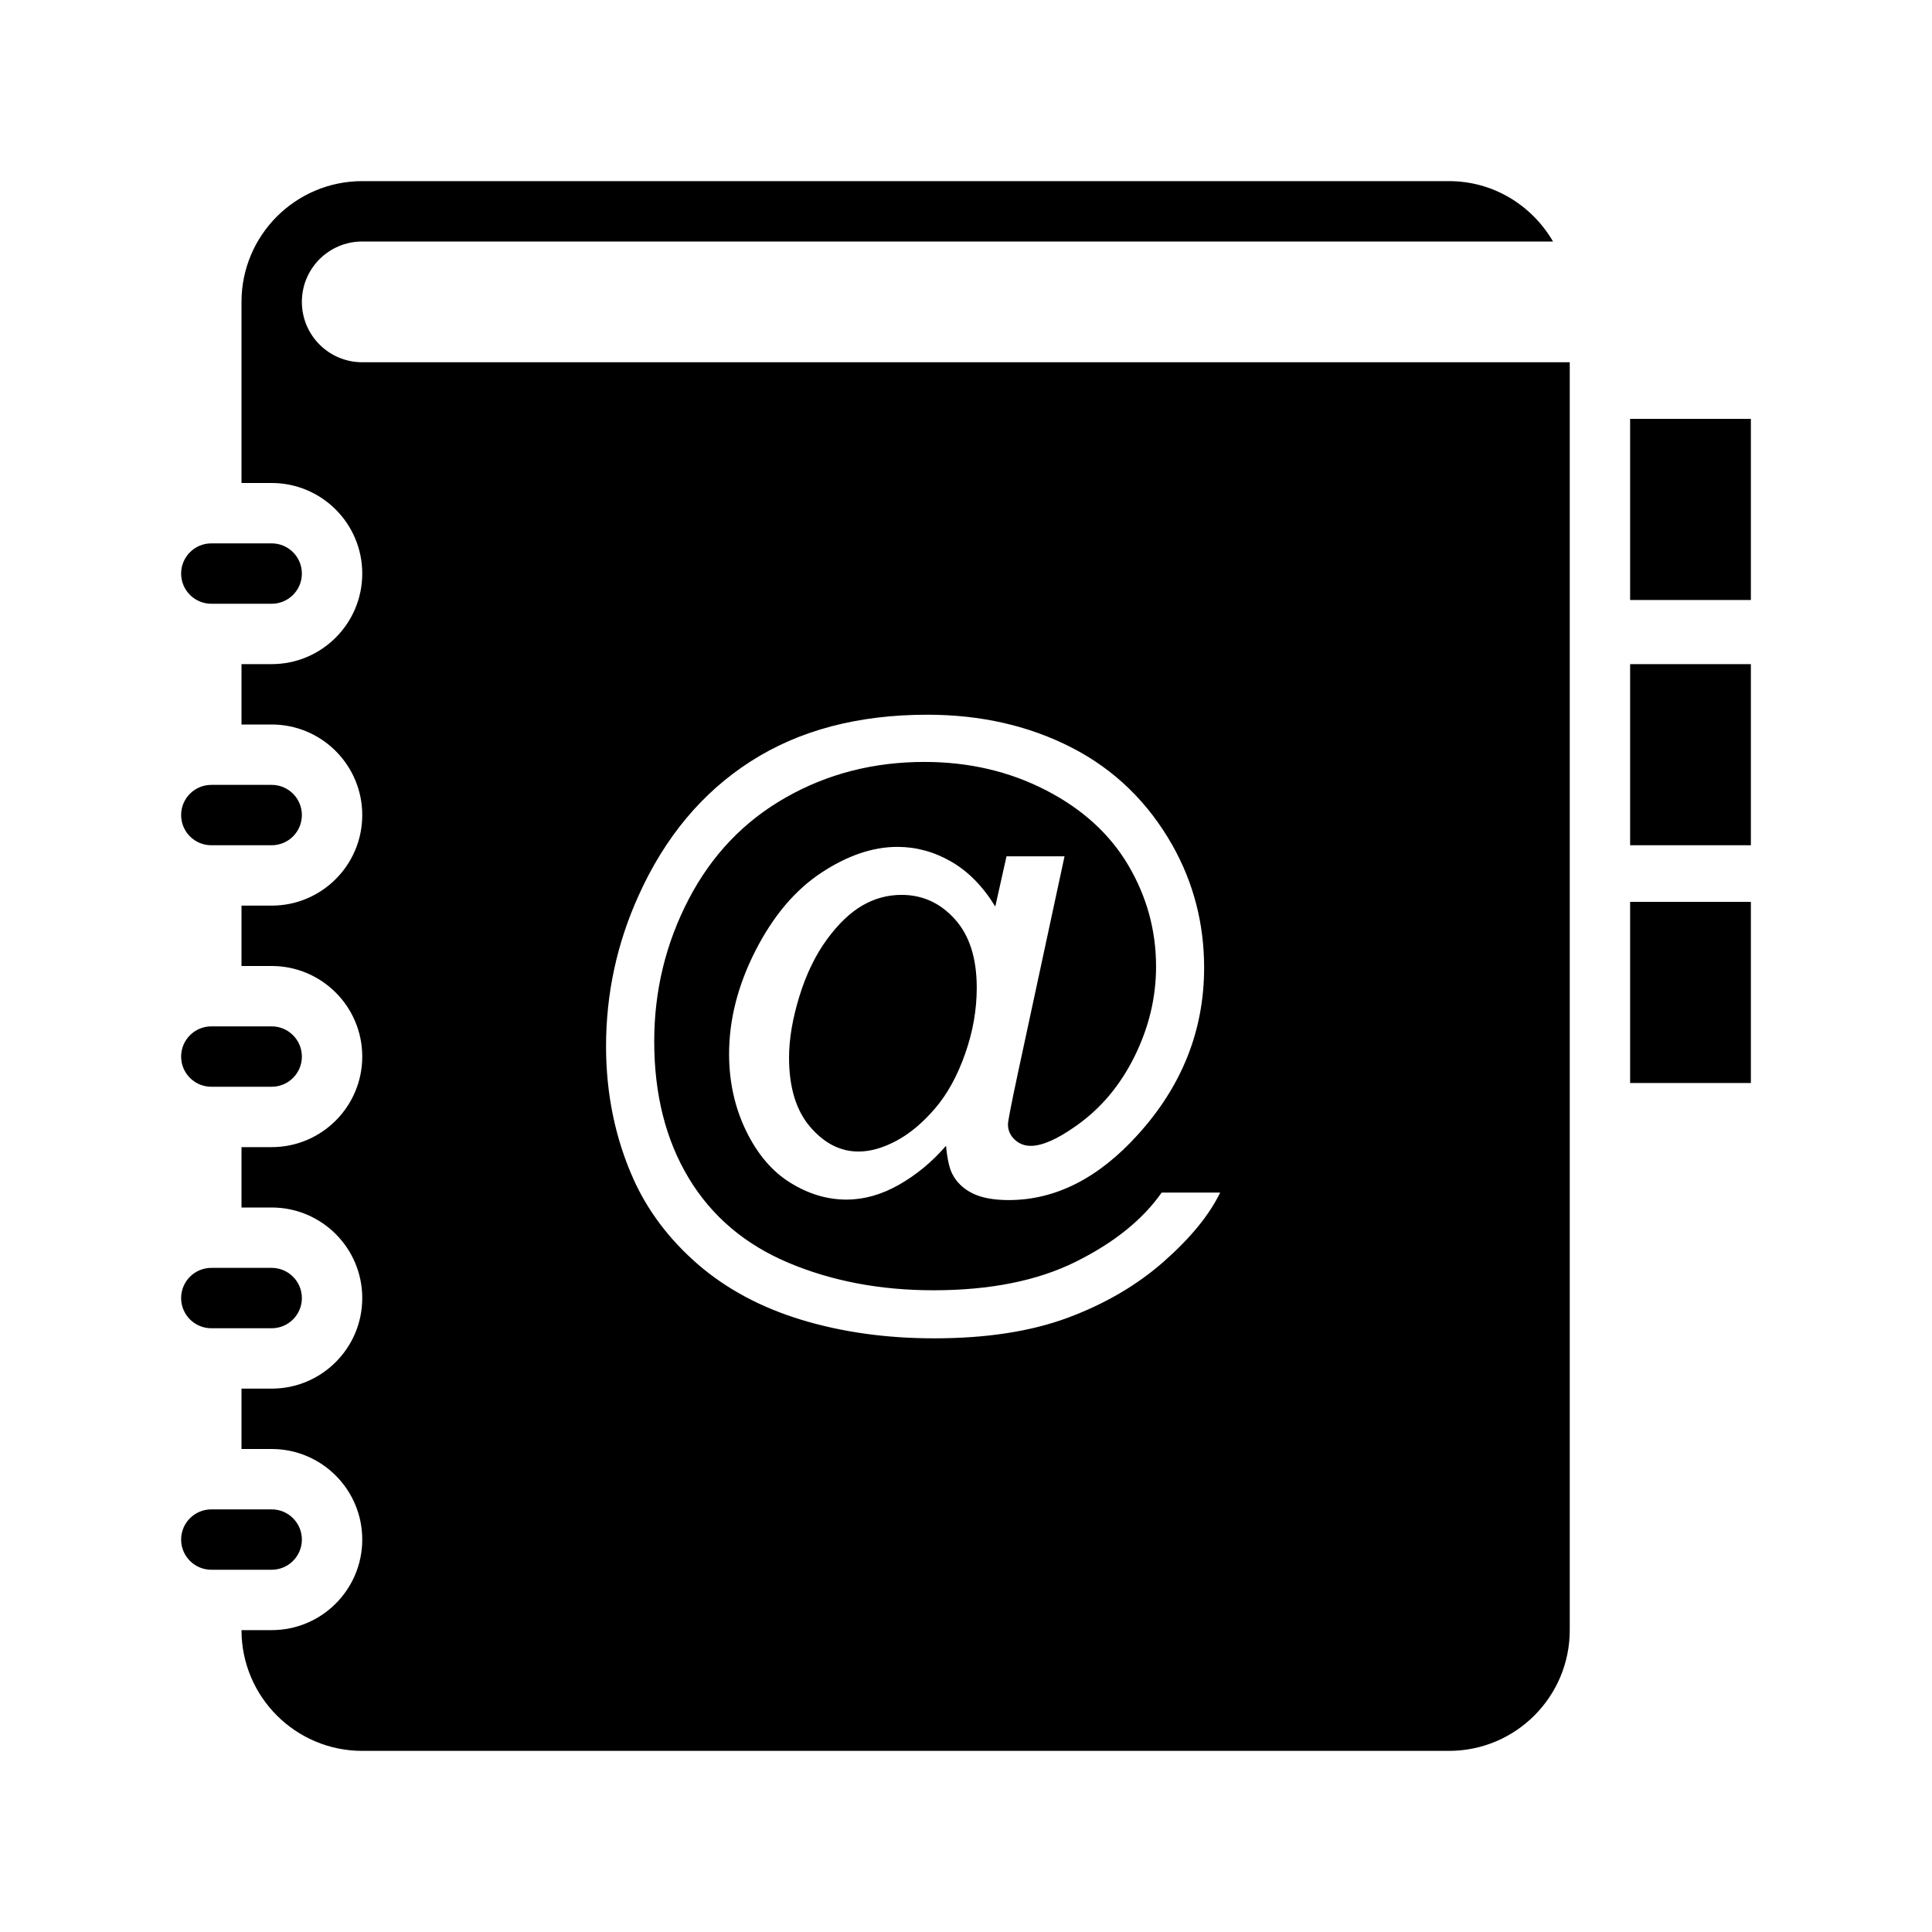 <!-- Generated by IcoMoon.io -->
<svg version="1.1" xmlns="http://www.w3.org/2000/svg" width="32" height="32" viewBox="0 0 32 32">
<title>addressbook2</title>
<path d="M6 4c-0.553 0-1 0.447-1 1 0 0.552 0.447 1 1 1h20v21c0 1.104-0.896 2-2 2h-18c-1.104 0-2-0.896-2-2h0.5c0.828 0 1.5-0.672 1.5-1.5s-0.672-1.5-1.5-1.5h-0.5v-1h0.5c0.828 0 1.5-0.672 1.5-1.5s-0.672-1.5-1.5-1.5h-0.5v-1h0.5c0.828 0 1.5-0.672 1.5-1.5s-0.672-1.5-1.5-1.5h-0.5v-1h0.5c0.828 0 1.5-0.672 1.5-1.5s-0.672-1.5-1.5-1.5h-0.5v-1h0.5c0.828 0 1.5-0.672 1.5-1.5s-0.672-1.5-1.5-1.5h-0.5v-3c0-1.104 0.896-2 2-2h18c0.738 0 1.376 0.404 1.723 1h-19.723zM10.49 19.525c0.239 0.533 0.596 1.005 1.068 1.415 0.473 0.409 1.045 0.716 1.716 0.92 0.672 0.204 1.404 0.307 2.199 0.307 0.863 0 1.601-0.114 2.213-0.341 0.612-0.228 1.141-0.536 1.585-0.926 0.443-0.39 0.757-0.772 0.939-1.147h-0.969c-0.315 0.449-0.79 0.831-1.424 1.146s-1.42 0.472-2.357 0.472c-0.878 0-1.677-0.151-2.398-0.454s-1.273-0.771-1.654-1.403c-0.382-0.634-0.572-1.389-0.572-2.266 0-0.838 0.19-1.622 0.571-2.354s0.918-1.294 1.61-1.686c0.691-0.393 1.457-0.588 2.294-0.588 0.733 0 1.403 0.155 2.010 0.467s1.062 0.728 1.368 1.246c0.306 0.52 0.459 1.078 0.459 1.676 0 0.512-0.119 1.009-0.357 1.49-0.239 0.482-0.562 0.866-0.972 1.152-0.309 0.219-0.558 0.328-0.747 0.328-0.104 0-0.193-0.035-0.267-0.105-0.073-0.069-0.11-0.153-0.11-0.25 0-0.054 0.054-0.331 0.161-0.833l0.776-3.608h-0.961l-0.186 0.832c-0.204-0.333-0.447-0.581-0.73-0.744-0.282-0.163-0.58-0.244-0.891-0.244-0.408 0-0.829 0.143-1.263 0.43s-0.795 0.716-1.087 1.287c-0.292 0.572-0.438 1.143-0.438 1.713 0 0.462 0.094 0.887 0.282 1.274s0.433 0.674 0.733 0.859c0.301 0.187 0.61 0.279 0.929 0.279 0.29 0 0.579-0.081 0.867-0.244s0.55-0.379 0.782-0.647c0.021 0.219 0.056 0.373 0.103 0.464 0.071 0.14 0.183 0.247 0.335 0.323 0.152 0.075 0.353 0.112 0.6 0.112 0.774 0 1.487-0.361 2.14-1.084 0.731-0.806 1.097-1.728 1.097-2.766 0-0.727-0.174-1.4-0.521-2.020-0.407-0.72-0.965-1.261-1.672-1.624s-1.504-0.545-2.393-0.545c-1.146 0-2.119 0.257-2.923 0.772s-1.424 1.258-1.86 2.228c-0.358 0.791-0.537 1.623-0.537 2.496 0.001 0.785 0.151 1.516 0.452 2.191zM15.489 18.357c-0.202 0.236-0.414 0.415-0.636 0.535-0.223 0.12-0.434 0.181-0.634 0.181-0.301 0-0.567-0.137-0.801-0.409-0.232-0.272-0.349-0.654-0.349-1.146 0-0.309 0.058-0.647 0.172-1.018 0.114-0.369 0.267-0.683 0.456-0.941s0.386-0.445 0.588-0.562c0.202-0.117 0.418-0.175 0.647-0.175 0.348 0 0.642 0.134 0.884 0.403s0.362 0.647 0.362 1.135c0 0.366-0.064 0.731-0.193 1.095-0.128 0.365-0.294 0.666-0.496 0.902zM5 9.5c0 0.276-0.224 0.5-0.5 0.5h-1c-0.276 0-0.5-0.224-0.5-0.5s0.224-0.5 0.5-0.5h1c0.276 0 0.5 0.224 0.5 0.5zM3.5 13h1c0.276 0 0.5 0.224 0.5 0.5s-0.224 0.5-0.5 0.5h-1c-0.276 0-0.5-0.224-0.5-0.5s0.224-0.5 0.5-0.5zM3.5 17h1c0.276 0 0.5 0.224 0.5 0.5s-0.224 0.5-0.5 0.5h-1c-0.276 0-0.5-0.224-0.5-0.5s0.224-0.5 0.5-0.5zM3.5 21h1c0.276 0 0.5 0.224 0.5 0.5s-0.224 0.5-0.5 0.5h-1c-0.276 0-0.5-0.224-0.5-0.5s0.224-0.5 0.5-0.5zM3.5 25h1c0.276 0 0.5 0.224 0.5 0.5s-0.224 0.5-0.5 0.5h-1c-0.276 0-0.5-0.224-0.5-0.5s0.224-0.5 0.5-0.5zM29 9.938h-2v-3h2v3zM29 14h-2v-3h2v3zM29 17.938h-2v-3h2v3z"></path>
</svg>

